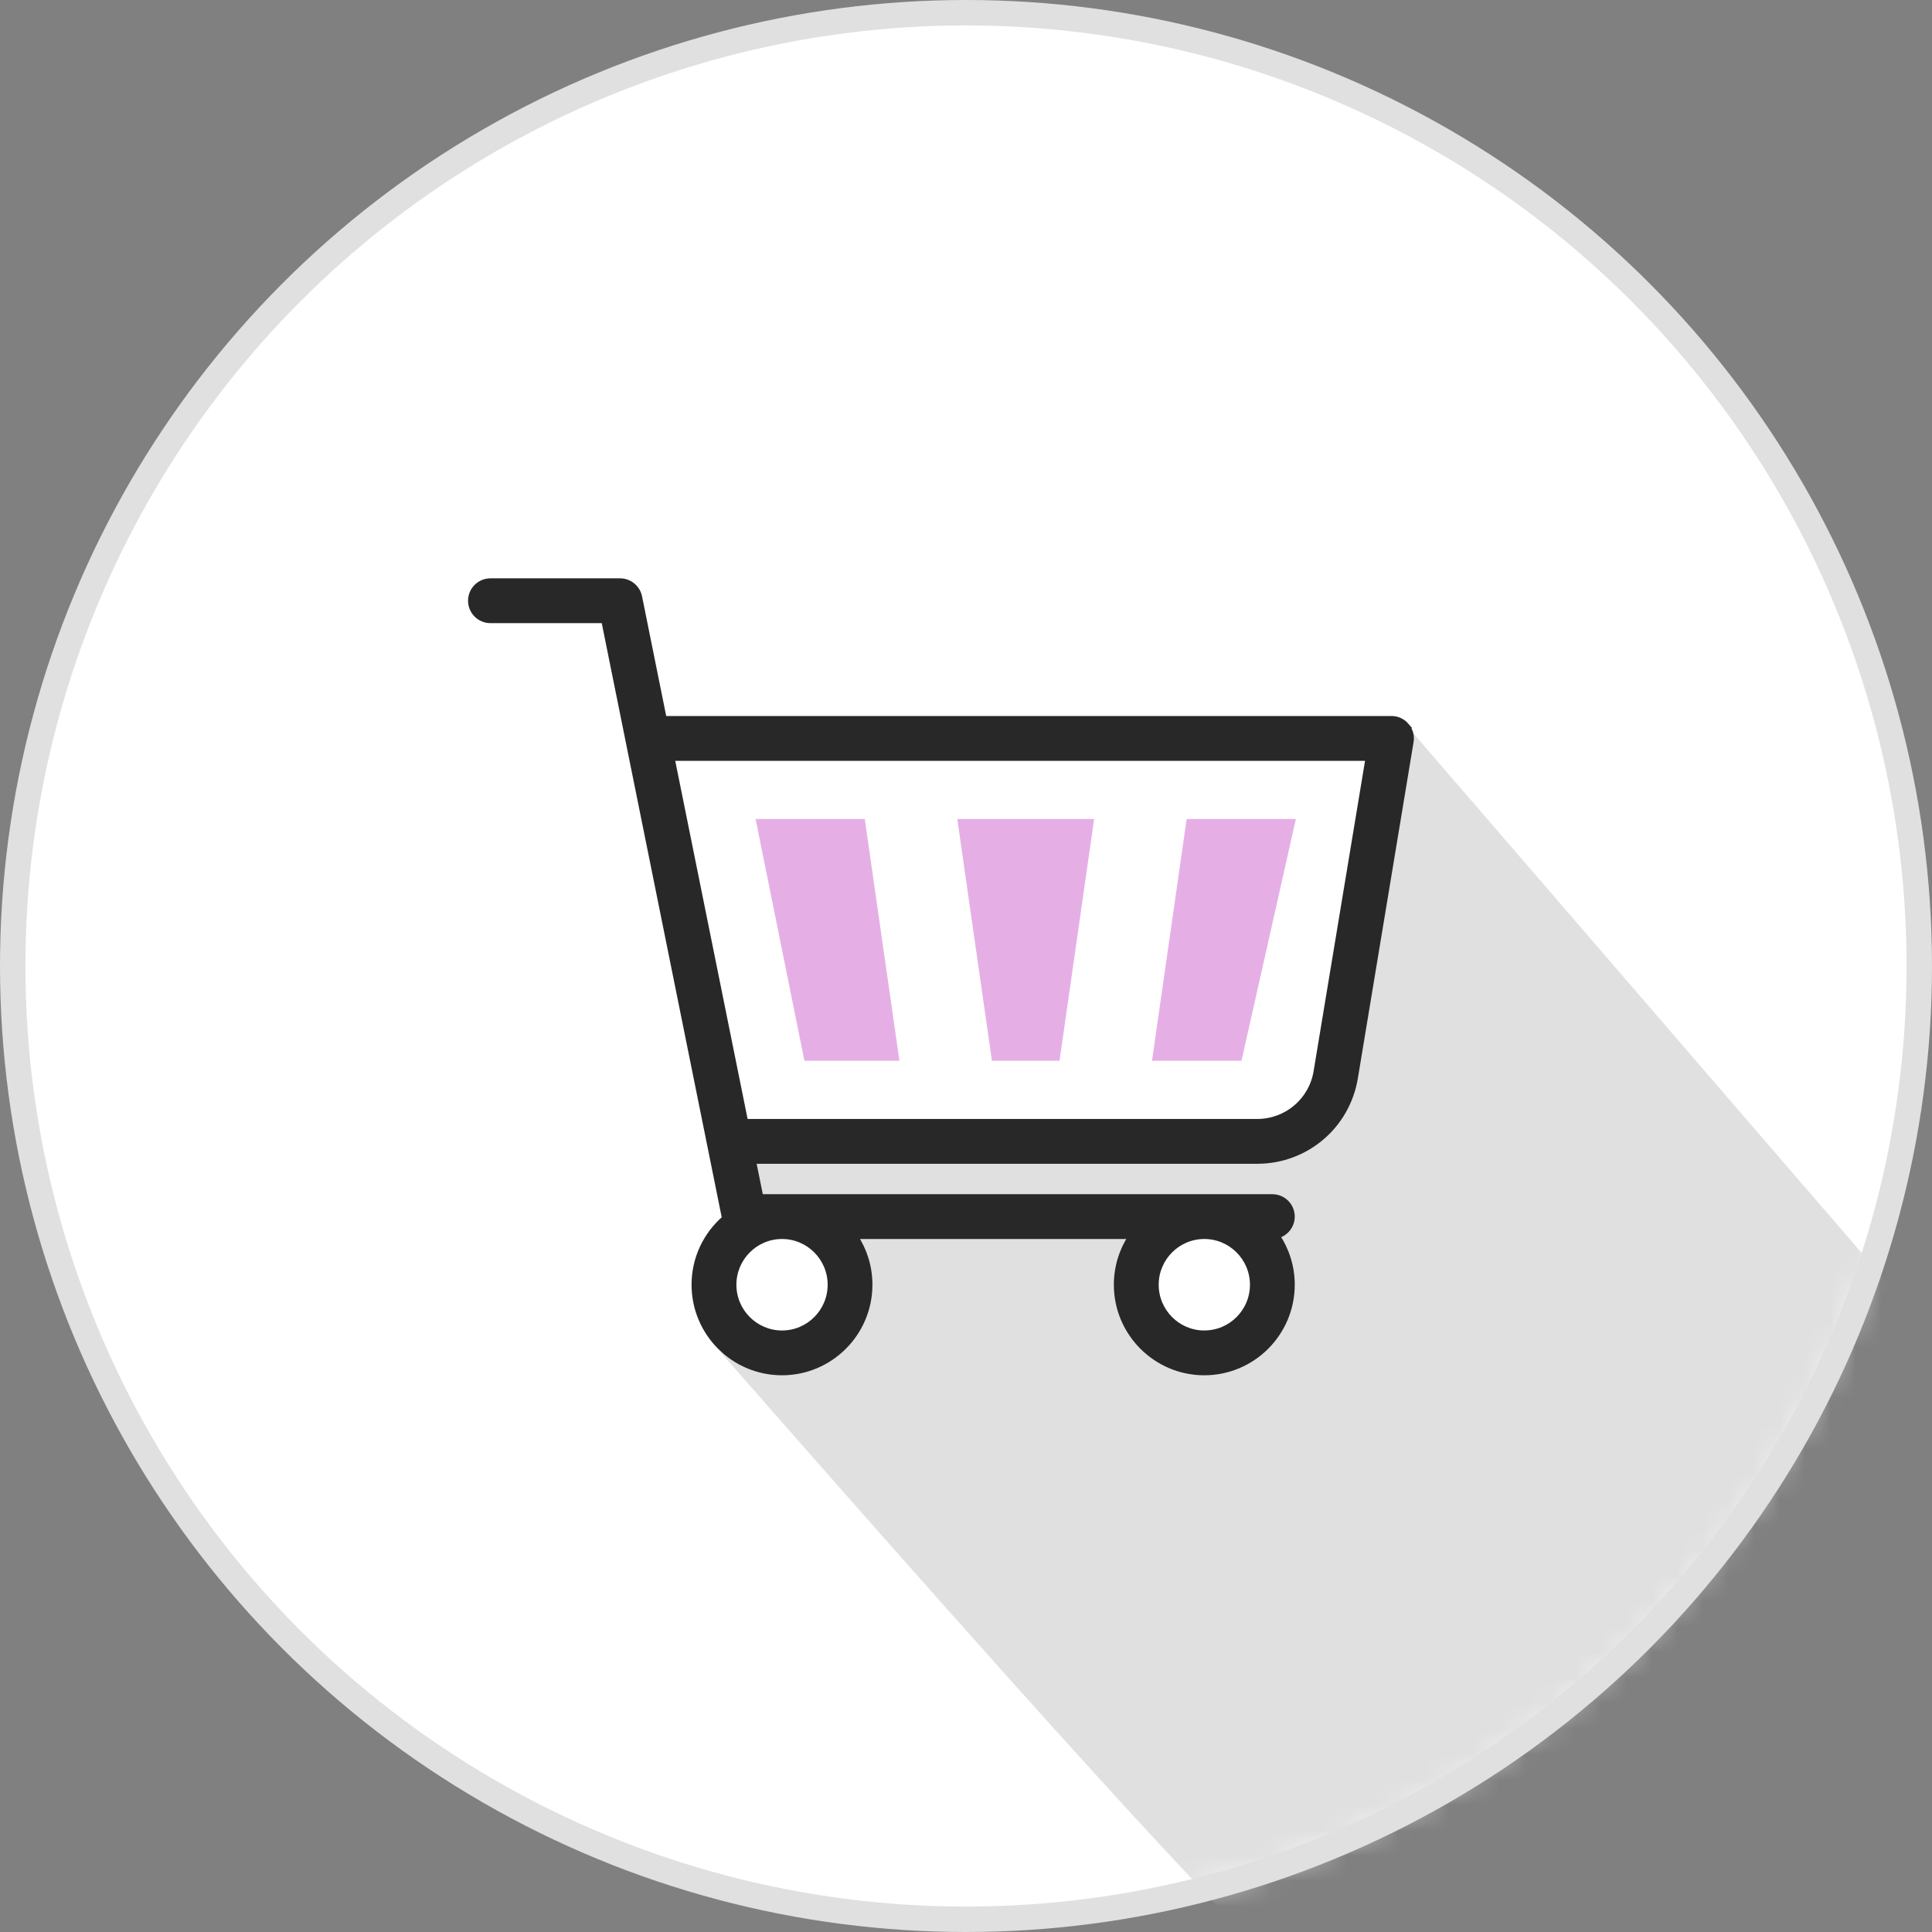 <svg xmlns="http://www.w3.org/2000/svg" xmlns:xlink="http://www.w3.org/1999/xlink" width="76" height="76" viewBox="0 0 76 76">
    <rect x="0" y="0" width="76" height="76" fill="#808080" stroke="none"/>
    <defs>
        <circle id="3vd4qng11a" cx="37.5" cy="37.5" r="37.5"/>
    </defs>
    <g fill="none" fill-rule="evenodd">
        <g>
            <g>
                <g transform="translate(-478 -365) translate(370 315) translate(108 50)">
                    <g transform="translate(.5 .5)">
                        <mask id="ntxircbwjb" fill="#fff">
                            <use xlink:href="#3vd4qng11a"/>
                        </mask>
                        <use fill="#FFF" xlink:href="#3vd4qng11a"/>
                        <path fill="#E0E0E0" d="M54.834 28.042l22.464 26.036C60.696 70.3 51.763 78.073 50.5 77.401c-1.263-.673-8.816-8.91-22.656-24.71h3.32l1.86-1.714-.32-2.096-.546-1.682h12.66l-.863 3.41 1.534 1.797 2.157.284 1.42-.752.355-2.789-1.36-1.556-18.89-.394-.803-2.36H44.98l6.442-1.222 3.412-15.575z" mask="url(#ntxircbwjb)"/>
                    </g>
                    <g fill-rule="nonzero">
                        <g fill="#E5AFE5">
                            <path d="M7.985.014L9.348 9.525 12.007 9.525 13.369.014zM17.008.014L15.645 9.525 19.165 9.525 21.304.014zM4.346.014L.051.014 1.972 9.525 5.709 9.525z" transform="translate(18.5 22) translate(11.172 10.203)"/>
                        </g>
                        <g fill="#282828" stroke="#282828" stroke-width=".2">
                            <path d="M36.834 6.542c-.149-.175-.367-.276-.596-.276H7.625l-.967-4.79C6.584 1.113 6.264.85 5.892.85H.794c-.432 0-.782.35-.782.781 0 .432.35.782.782.782h4.459L10 25.922c-.732.635-1.196 1.572-1.196 2.616 0 1.91 1.551 3.462 3.458 3.462 1.906 0 3.457-1.553 3.457-3.462 0-.7-.209-1.353-.568-1.899h10.833c-.359.546-.568 1.198-.568 1.9 0 1.908 1.551 3.461 3.458 3.461 1.907 0 3.458-1.553 3.458-3.462 0-.711-.216-1.373-.585-1.924.336-.087.585-.393.585-.756 0-.432-.35-.781-.782-.781H11.425l-.283-1.397h19.813c1.922 0 3.545-1.377 3.86-3.273l2.193-13.232c.038-.226-.026-.458-.174-.633zM14.158 28.538c0 1.048-.85 1.9-1.895 1.9s-1.895-.852-1.895-1.9c0-1.047.85-1.899 1.895-1.899s1.895.852 1.895 1.9zm14.717 1.9c-1.045 0-1.895-.852-1.895-1.9 0-1.047.85-1.899 1.895-1.899s1.895.852 1.895 1.9c0 1.047-.85 1.898-1.895 1.898zm4.398-10.287c-.189 1.14-1.164 1.966-2.318 1.966H10.827L7.94 7.83h27.375L33.273 20.15z" transform="translate(18.5 22)"/>
                        </g>
                    </g>
                    <circle cx="38" cy="38" r="37.5" stroke="#E0E0E0"/>
                </g>
            </g>
        </g>
    </g>
</svg>
